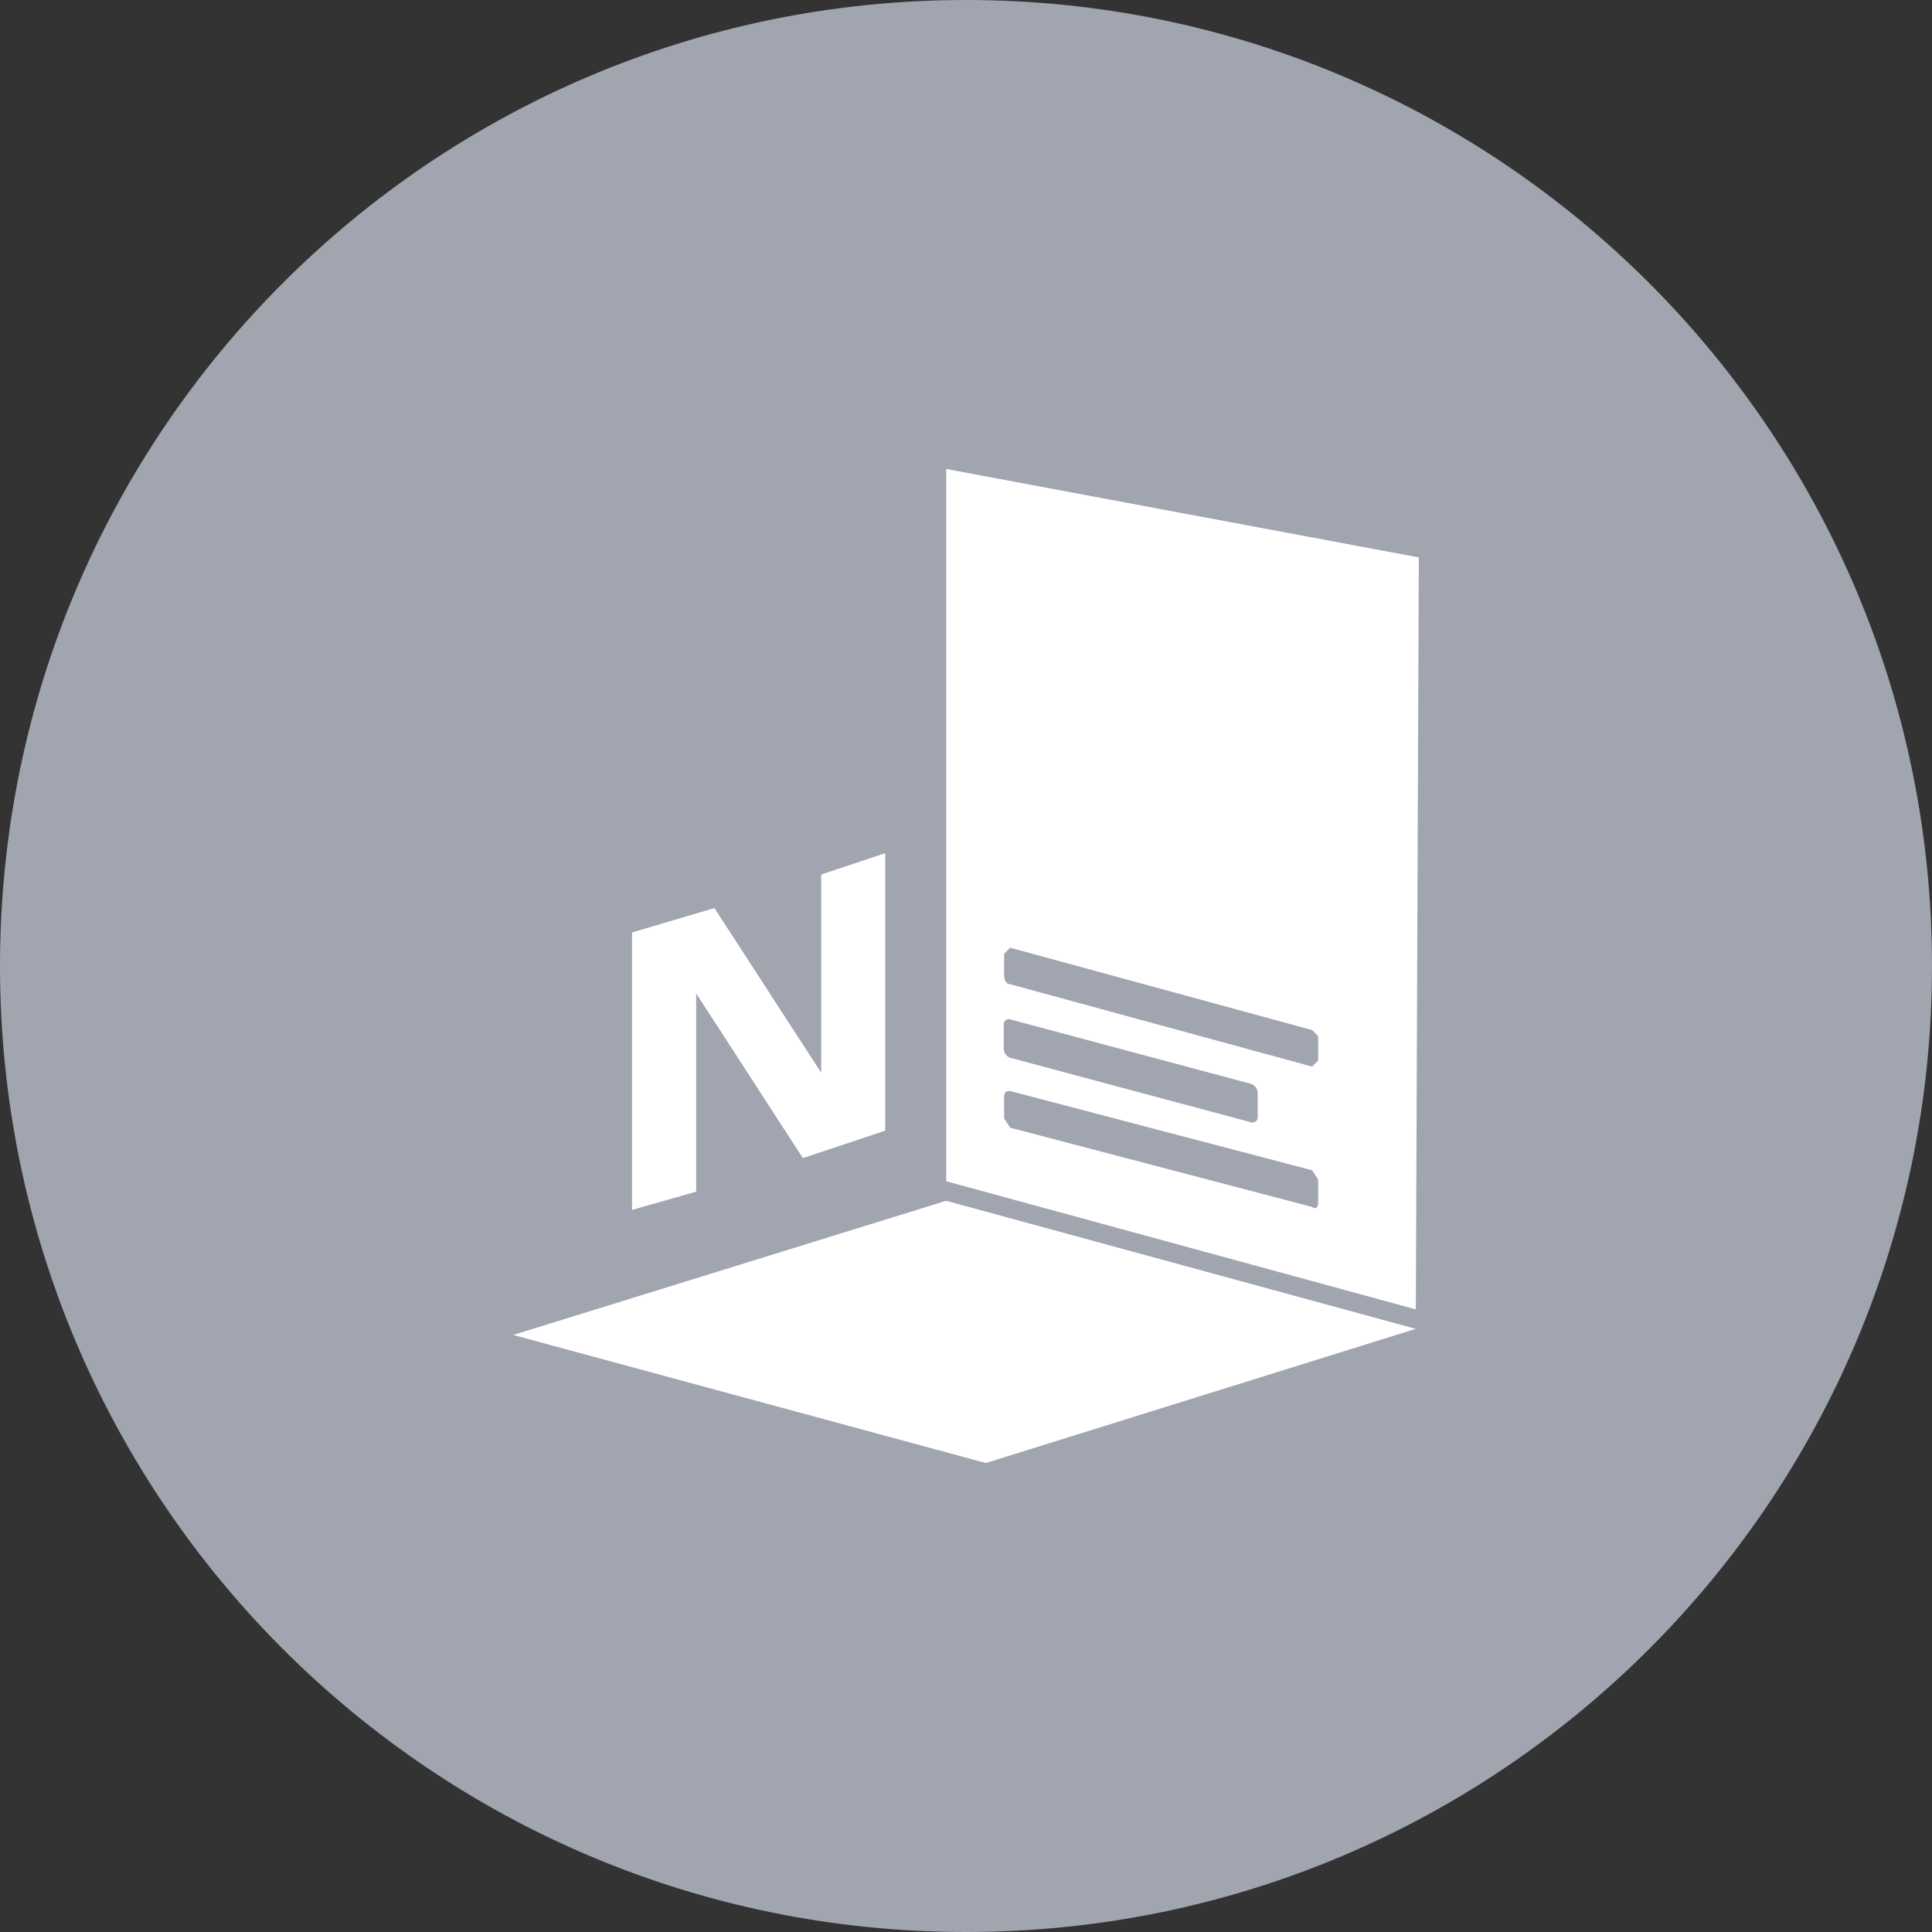 <svg xmlns="http://www.w3.org/2000/svg" width="1024" height="1024" fill="none">
   <rect width="100%" height="100%" fill="#333333" stroke="none"/>
   <g clip-path="url(#a)">
      <path fill="#A0A5AF" d="M512 1024c282.77 0 512-229.23 512-512S794.77 0 512 0 0 229.23 0 512s229.23 512 512 512Z"/>
      <path fill="#fff" d="m378.67 481.29 56.57 87.27V463.52l33.94-11.31v147.06l-43.64 14.55L369 526.55V631.6l-34 9.69V494.22l43.67-12.93Zm122.82 155.15 248.89 67.88-227.87 71.11L272 707.55l229.49-71.11Zm0-387.88v377.52l2.63.72 246.3 67.2L752 295.44l-250.51-46.88ZM532 543.08a2.714 2.714 0 0 1 1.055-2.34 2.703 2.703 0 0 1 2.535-.41L663 574.45a5.108 5.108 0 0 1 3.59 4.68v12.93a2.714 2.714 0 0 1-1.055 2.341 2.713 2.713 0 0 1-2.535.409l-127.4-34.12A5.11 5.11 0 0 1 532 556v-12.92Zm166.66 95c0 1.62-1.62 3.23-3.23 1.62l-160-42-3.23-4.85V581.5c0-3.23 1.62-3.23 3.23-3.23l160 42 3.23 4.85v12.96Zm0-76-3.23 3.23-160-43.64c-1.62 0-3.23-1.62-3.23-4.85v-11.28l3.23-3.23 160 43.64 3.23 3.23v12.9Z"/>
   </g>
   <defs>
      <clipPath id="a">
         <path fill="#fff" d="M0 0h1024v1024H0z"/>
      </clipPath>
   </defs>
</svg>
